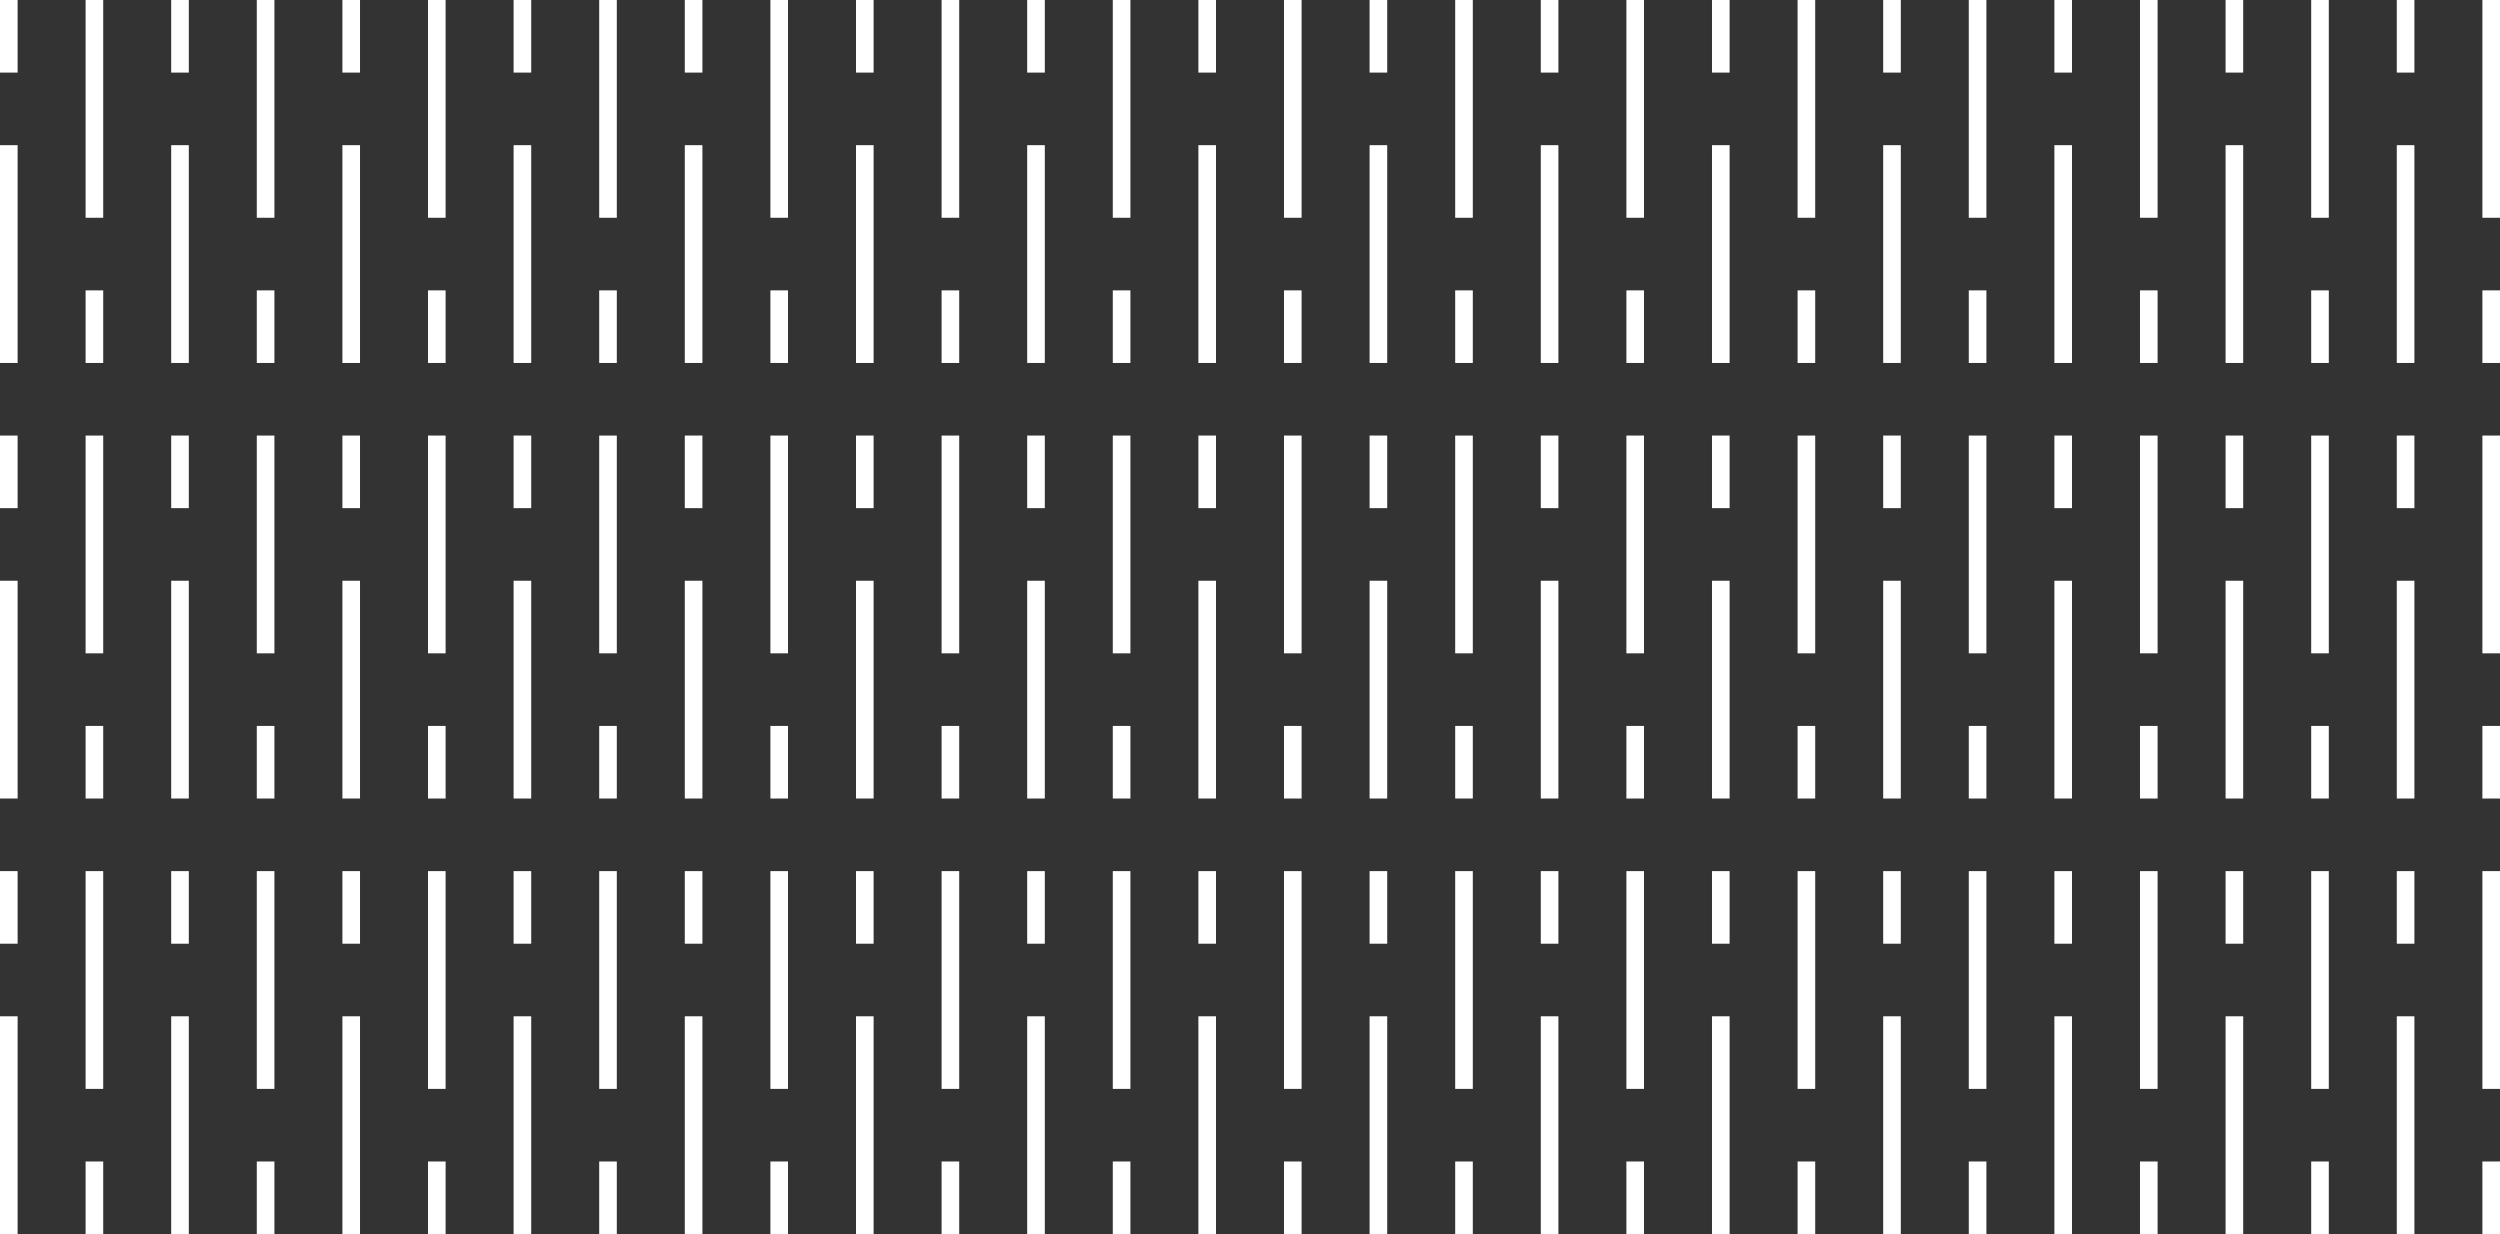 <svg xmlns="http://www.w3.org/2000/svg" width="557.737" height="275.315" viewBox="0 0 557.737 275.315">
  <rect x="0" y="0" width="557.737" height="275.315" fill="#333333" stroke="none"/>
  <g id="Group_11839" data-name="Group 11839" transform="translate(-665.029 69.995)">
    <rect id="Rectangle_54" data-name="Rectangle 54" width="3.929" height="48.584" transform="translate(665.029 -37.605)" fill="#fff"/>
    <rect id="Rectangle_55" data-name="Rectangle 55" width="3.929" height="16.194" transform="translate(665.029 -69.995)" fill="#fff"/>
    <rect id="Rectangle_56" data-name="Rectangle 56" width="3.929" height="48.586" transform="translate(665.029 59.564)" fill="#fff"/>
    <rect id="Rectangle_57" data-name="Rectangle 57" width="3.929" height="16.196" transform="translate(665.029 27.175)" fill="#fff"/>
    <rect id="Rectangle_58" data-name="Rectangle 58" width="3.929" height="48.584" transform="translate(665.029 156.735)" fill="#fff"/>
    <rect id="Rectangle_59" data-name="Rectangle 59" width="3.929" height="16.194" transform="translate(665.029 124.345)" fill="#fff"/>
    <rect id="Rectangle_60" data-name="Rectangle 60" width="3.929" height="48.586" transform="translate(684.126 124.345)" fill="#fff"/>
    <rect id="Rectangle_61" data-name="Rectangle 61" width="3.929" height="16.196" transform="translate(684.126 189.125)" fill="#fff"/>
    <rect id="Rectangle_62" data-name="Rectangle 62" width="3.929" height="48.586" transform="translate(684.126 27.175)" fill="#fff"/>
    <rect id="Rectangle_63" data-name="Rectangle 63" width="3.929" height="16.196" transform="translate(684.126 91.955)" fill="#fff"/>
    <rect id="Rectangle_64" data-name="Rectangle 64" width="3.929" height="48.584" transform="translate(684.126 -69.995)" fill="#fff"/>
    <rect id="Rectangle_65" data-name="Rectangle 65" width="3.929" height="16.196" transform="translate(684.126 -5.215)" fill="#fff"/>
    <rect id="Rectangle_66" data-name="Rectangle 66" width="3.929" height="48.586" transform="translate(703.222 -37.606)" fill="#fff"/>
    <rect id="Rectangle_67" data-name="Rectangle 67" width="3.929" height="16.194" transform="translate(703.222 -69.995)" fill="#fff"/>
    <rect id="Rectangle_68" data-name="Rectangle 68" width="3.929" height="48.586" transform="translate(703.222 59.564)" fill="#fff"/>
    <rect id="Rectangle_69" data-name="Rectangle 69" width="3.929" height="16.196" transform="translate(703.222 27.174)" fill="#fff"/>
    <rect id="Rectangle_70" data-name="Rectangle 70" width="3.929" height="48.586" transform="translate(703.222 156.734)" fill="#fff"/>
    <rect id="Rectangle_71" data-name="Rectangle 71" width="3.929" height="16.196" transform="translate(703.222 124.345)" fill="#fff"/>
    <rect id="Rectangle_72" data-name="Rectangle 72" width="3.929" height="48.586" transform="translate(722.319 124.345)" fill="#fff"/>
    <rect id="Rectangle_73" data-name="Rectangle 73" width="3.929" height="16.196" transform="translate(722.319 189.125)" fill="#fff"/>
    <rect id="Rectangle_74" data-name="Rectangle 74" width="3.929" height="48.586" transform="translate(722.319 27.175)" fill="#fff"/>
    <rect id="Rectangle_75" data-name="Rectangle 75" width="3.929" height="16.196" transform="translate(722.319 91.955)" fill="#fff"/>
    <rect id="Rectangle_76" data-name="Rectangle 76" width="3.93" height="48.584" transform="translate(722.319 -69.995)" fill="#fff"/>
    <rect id="Rectangle_77" data-name="Rectangle 77" width="3.929" height="16.196" transform="translate(722.319 -5.215)" fill="#fff"/>
    <rect id="Rectangle_78" data-name="Rectangle 78" width="3.929" height="48.586" transform="translate(741.417 -37.606)" fill="#fff"/>
    <rect id="Rectangle_79" data-name="Rectangle 79" width="3.929" height="16.194" transform="translate(741.417 -69.995)" fill="#fff"/>
    <rect id="Rectangle_80" data-name="Rectangle 80" width="3.929" height="48.586" transform="translate(741.417 59.564)" fill="#fff"/>
    <rect id="Rectangle_81" data-name="Rectangle 81" width="3.929" height="16.196" transform="translate(741.417 27.174)" fill="#fff"/>
    <rect id="Rectangle_82" data-name="Rectangle 82" width="3.929" height="48.586" transform="translate(741.417 156.734)" fill="#fff"/>
    <rect id="Rectangle_83" data-name="Rectangle 83" width="3.929" height="16.196" transform="translate(741.417 124.345)" fill="#fff"/>
    <rect id="Rectangle_84" data-name="Rectangle 84" width="3.929" height="48.586" transform="translate(760.514 124.345)" fill="#fff"/>
    <rect id="Rectangle_85" data-name="Rectangle 85" width="3.929" height="16.196" transform="translate(760.514 189.125)" fill="#fff"/>
    <rect id="Rectangle_86" data-name="Rectangle 86" width="3.929" height="48.586" transform="translate(760.514 27.175)" fill="#fff"/>
    <rect id="Rectangle_87" data-name="Rectangle 87" width="3.929" height="16.196" transform="translate(760.514 91.955)" fill="#fff"/>
    <rect id="Rectangle_88" data-name="Rectangle 88" width="3.929" height="48.584" transform="translate(760.514 -69.995)" fill="#fff"/>
    <rect id="Rectangle_89" data-name="Rectangle 89" width="3.929" height="16.196" transform="translate(760.514 -5.215)" fill="#fff"/>
    <rect id="Rectangle_90" data-name="Rectangle 90" width="3.929" height="48.586" transform="translate(779.61 -37.606)" fill="#fff"/>
    <rect id="Rectangle_91" data-name="Rectangle 91" width="3.929" height="16.194" transform="translate(779.61 -69.995)" fill="#fff"/>
    <rect id="Rectangle_92" data-name="Rectangle 92" width="3.929" height="48.586" transform="translate(779.61 59.564)" fill="#fff"/>
    <rect id="Rectangle_93" data-name="Rectangle 93" width="3.929" height="16.196" transform="translate(779.61 27.174)" fill="#fff"/>
    <rect id="Rectangle_94" data-name="Rectangle 94" width="3.929" height="48.586" transform="translate(779.61 156.734)" fill="#fff"/>
    <rect id="Rectangle_95" data-name="Rectangle 95" width="3.929" height="16.196" transform="translate(779.61 124.345)" fill="#fff"/>
    <rect id="Rectangle_96" data-name="Rectangle 96" width="3.929" height="48.586" transform="translate(798.707 124.345)" fill="#fff"/>
    <rect id="Rectangle_97" data-name="Rectangle 97" width="3.929" height="16.196" transform="translate(798.707 189.125)" fill="#fff"/>
    <rect id="Rectangle_98" data-name="Rectangle 98" width="3.929" height="48.586" transform="translate(798.707 27.175)" fill="#fff"/>
    <rect id="Rectangle_99" data-name="Rectangle 99" width="3.929" height="16.196" transform="translate(798.707 91.955)" fill="#fff"/>
    <rect id="Rectangle_100" data-name="Rectangle 100" width="3.929" height="48.584" transform="translate(798.707 -69.995)" fill="#fff"/>
    <rect id="Rectangle_101" data-name="Rectangle 101" width="3.929" height="16.196" transform="translate(798.707 -5.215)" fill="#fff"/>
    <rect id="Rectangle_102" data-name="Rectangle 102" width="3.929" height="48.586" transform="translate(817.804 -37.606)" fill="#fff"/>
    <rect id="Rectangle_103" data-name="Rectangle 103" width="3.929" height="16.194" transform="translate(817.804 -69.995)" fill="#fff"/>
    <rect id="Rectangle_104" data-name="Rectangle 104" width="3.929" height="48.586" transform="translate(817.804 59.564)" fill="#fff"/>
    <rect id="Rectangle_105" data-name="Rectangle 105" width="3.929" height="16.196" transform="translate(817.804 27.174)" fill="#fff"/>
    <rect id="Rectangle_106" data-name="Rectangle 106" width="3.929" height="48.586" transform="translate(817.804 156.734)" fill="#fff"/>
    <rect id="Rectangle_107" data-name="Rectangle 107" width="3.929" height="16.196" transform="translate(817.804 124.345)" fill="#fff"/>
    <rect id="Rectangle_108" data-name="Rectangle 108" width="3.929" height="48.586" transform="translate(836.901 124.345)" fill="#fff"/>
    <rect id="Rectangle_109" data-name="Rectangle 109" width="3.929" height="16.196" transform="translate(836.901 189.125)" fill="#fff"/>
    <rect id="Rectangle_110" data-name="Rectangle 110" width="3.929" height="48.586" transform="translate(836.901 27.175)" fill="#fff"/>
    <rect id="Rectangle_111" data-name="Rectangle 111" width="3.929" height="16.196" transform="translate(836.901 91.955)" fill="#fff"/>
    <rect id="Rectangle_112" data-name="Rectangle 112" width="3.929" height="48.584" transform="translate(836.9 -69.995)" fill="#fff"/>
    <rect id="Rectangle_113" data-name="Rectangle 113" width="3.929" height="16.196" transform="translate(836.901 -5.215)" fill="#fff"/>
    <rect id="Rectangle_114" data-name="Rectangle 114" width="3.929" height="48.586" transform="translate(855.997 -37.606)" fill="#fff"/>
    <rect id="Rectangle_115" data-name="Rectangle 115" width="3.93" height="16.194" transform="translate(855.997 -69.995)" fill="#fff"/>
    <rect id="Rectangle_116" data-name="Rectangle 116" width="3.929" height="48.586" transform="translate(855.997 59.564)" fill="#fff"/>
    <rect id="Rectangle_117" data-name="Rectangle 117" width="3.929" height="16.196" transform="translate(855.997 27.174)" fill="#fff"/>
    <rect id="Rectangle_118" data-name="Rectangle 118" width="3.929" height="48.586" transform="translate(855.997 156.734)" fill="#fff"/>
    <rect id="Rectangle_119" data-name="Rectangle 119" width="3.929" height="16.196" transform="translate(855.997 124.345)" fill="#fff"/>
    <rect id="Rectangle_120" data-name="Rectangle 120" width="3.929" height="48.586" transform="translate(875.094 124.345)" fill="#fff"/>
    <rect id="Rectangle_121" data-name="Rectangle 121" width="3.929" height="16.196" transform="translate(875.094 189.125)" fill="#fff"/>
    <rect id="Rectangle_122" data-name="Rectangle 122" width="3.929" height="48.586" transform="translate(875.094 27.175)" fill="#fff"/>
    <rect id="Rectangle_123" data-name="Rectangle 123" width="3.929" height="16.196" transform="translate(875.094 91.955)" fill="#fff"/>
    <rect id="Rectangle_124" data-name="Rectangle 124" width="3.929" height="48.584" transform="translate(875.094 -69.995)" fill="#fff"/>
    <rect id="Rectangle_125" data-name="Rectangle 125" width="3.929" height="16.196" transform="translate(875.094 -5.215)" fill="#fff"/>
    <rect id="Rectangle_126" data-name="Rectangle 126" width="3.929" height="48.586" transform="translate(894.191 -37.606)" fill="#fff"/>
    <rect id="Rectangle_127" data-name="Rectangle 127" width="3.929" height="16.194" transform="translate(894.191 -69.995)" fill="#fff"/>
    <rect id="Rectangle_128" data-name="Rectangle 128" width="3.929" height="48.586" transform="translate(894.191 59.564)" fill="#fff"/>
    <rect id="Rectangle_129" data-name="Rectangle 129" width="3.929" height="16.196" transform="translate(894.191 27.174)" fill="#fff"/>
    <rect id="Rectangle_130" data-name="Rectangle 130" width="3.929" height="48.586" transform="translate(894.191 156.734)" fill="#fff"/>
    <rect id="Rectangle_131" data-name="Rectangle 131" width="3.929" height="16.196" transform="translate(894.191 124.345)" fill="#fff"/>
    <rect id="Rectangle_132" data-name="Rectangle 132" width="3.929" height="48.586" transform="translate(913.288 124.345)" fill="#fff"/>
    <rect id="Rectangle_133" data-name="Rectangle 133" width="3.929" height="16.196" transform="translate(913.288 189.125)" fill="#fff"/>
    <rect id="Rectangle_134" data-name="Rectangle 134" width="3.929" height="48.586" transform="translate(913.288 27.175)" fill="#fff"/>
    <rect id="Rectangle_135" data-name="Rectangle 135" width="3.929" height="16.196" transform="translate(913.288 91.955)" fill="#fff"/>
    <rect id="Rectangle_136" data-name="Rectangle 136" width="3.929" height="48.584" transform="translate(913.288 -69.995)" fill="#fff"/>
    <rect id="Rectangle_137" data-name="Rectangle 137" width="3.929" height="16.196" transform="translate(913.288 -5.215)" fill="#fff"/>
    <rect id="Rectangle_138" data-name="Rectangle 138" width="3.929" height="48.586" transform="translate(932.384 -37.606)" fill="#fff"/>
    <rect id="Rectangle_139" data-name="Rectangle 139" width="3.929" height="16.194" transform="translate(932.384 -69.995)" fill="#fff"/>
    <rect id="Rectangle_140" data-name="Rectangle 140" width="3.929" height="48.586" transform="translate(932.384 59.564)" fill="#fff"/>
    <rect id="Rectangle_141" data-name="Rectangle 141" width="3.929" height="16.196" transform="translate(932.384 27.174)" fill="#fff"/>
    <rect id="Rectangle_142" data-name="Rectangle 142" width="3.929" height="48.586" transform="translate(932.384 156.734)" fill="#fff"/>
    <rect id="Rectangle_143" data-name="Rectangle 143" width="3.929" height="16.196" transform="translate(932.384 124.345)" fill="#fff"/>
    <rect id="Rectangle_144" data-name="Rectangle 144" width="3.929" height="48.586" transform="translate(951.481 124.345)" fill="#fff"/>
    <rect id="Rectangle_145" data-name="Rectangle 145" width="3.929" height="16.196" transform="translate(951.481 189.125)" fill="#fff"/>
    <rect id="Rectangle_146" data-name="Rectangle 146" width="3.929" height="48.586" transform="translate(951.481 27.175)" fill="#fff"/>
    <rect id="Rectangle_147" data-name="Rectangle 147" width="3.929" height="16.196" transform="translate(951.481 91.955)" fill="#fff"/>
    <rect id="Rectangle_148" data-name="Rectangle 148" width="3.929" height="48.584" transform="translate(951.481 -69.995)" fill="#fff"/>
    <rect id="Rectangle_149" data-name="Rectangle 149" width="3.929" height="16.196" transform="translate(951.481 -5.215)" fill="#fff"/>
    <rect id="Rectangle_150" data-name="Rectangle 150" width="3.929" height="48.586" transform="translate(970.578 -37.606)" fill="#fff"/>
    <rect id="Rectangle_151" data-name="Rectangle 151" width="3.93" height="16.194" transform="translate(970.577 -69.995)" fill="#fff"/>
    <rect id="Rectangle_152" data-name="Rectangle 152" width="3.929" height="48.586" transform="translate(970.578 59.564)" fill="#fff"/>
    <rect id="Rectangle_153" data-name="Rectangle 153" width="3.929" height="16.196" transform="translate(970.578 27.174)" fill="#fff"/>
    <rect id="Rectangle_154" data-name="Rectangle 154" width="3.929" height="48.586" transform="translate(970.578 156.734)" fill="#fff"/>
    <rect id="Rectangle_155" data-name="Rectangle 155" width="3.929" height="16.196" transform="translate(970.578 124.345)" fill="#fff"/>
    <rect id="Rectangle_156" data-name="Rectangle 156" width="3.929" height="48.586" transform="translate(989.675 124.345)" fill="#fff"/>
    <rect id="Rectangle_157" data-name="Rectangle 157" width="3.929" height="16.196" transform="translate(989.675 189.125)" fill="#fff"/>
    <rect id="Rectangle_158" data-name="Rectangle 158" width="3.929" height="48.586" transform="translate(989.675 27.175)" fill="#fff"/>
    <rect id="Rectangle_159" data-name="Rectangle 159" width="3.929" height="16.196" transform="translate(989.675 91.955)" fill="#fff"/>
    <rect id="Rectangle_160" data-name="Rectangle 160" width="3.929" height="48.584" transform="translate(989.675 -69.995)" fill="#fff"/>
    <rect id="Rectangle_161" data-name="Rectangle 161" width="3.929" height="16.196" transform="translate(989.675 -5.215)" fill="#fff"/>
    <rect id="Rectangle_162" data-name="Rectangle 162" width="3.929" height="48.586" transform="translate(1008.771 -37.606)" fill="#fff"/>
    <rect id="Rectangle_163" data-name="Rectangle 163" width="3.929" height="16.194" transform="translate(1008.771 -69.995)" fill="#fff"/>
    <rect id="Rectangle_164" data-name="Rectangle 164" width="3.929" height="48.586" transform="translate(1008.771 59.564)" fill="#fff"/>
    <rect id="Rectangle_165" data-name="Rectangle 165" width="3.929" height="16.196" transform="translate(1008.771 27.174)" fill="#fff"/>
    <rect id="Rectangle_166" data-name="Rectangle 166" width="3.929" height="48.586" transform="translate(1008.771 156.734)" fill="#fff"/>
    <rect id="Rectangle_167" data-name="Rectangle 167" width="3.929" height="16.196" transform="translate(1008.771 124.345)" fill="#fff"/>
    <rect id="Rectangle_168" data-name="Rectangle 168" width="3.929" height="48.586" transform="translate(1027.868 124.345)" fill="#fff"/>
    <rect id="Rectangle_169" data-name="Rectangle 169" width="3.929" height="16.196" transform="translate(1027.868 189.125)" fill="#fff"/>
    <rect id="Rectangle_170" data-name="Rectangle 170" width="3.929" height="48.586" transform="translate(1027.868 27.175)" fill="#fff"/>
    <rect id="Rectangle_171" data-name="Rectangle 171" width="3.929" height="16.196" transform="translate(1027.868 91.955)" fill="#fff"/>
    <rect id="Rectangle_172" data-name="Rectangle 172" width="3.929" height="48.584" transform="translate(1027.868 -69.995)" fill="#fff"/>
    <rect id="Rectangle_173" data-name="Rectangle 173" width="3.929" height="16.196" transform="translate(1027.868 -5.215)" fill="#fff"/>
    <rect id="Rectangle_174" data-name="Rectangle 174" width="3.929" height="48.586" transform="translate(1046.965 -37.606)" fill="#fff"/>
    <rect id="Rectangle_175" data-name="Rectangle 175" width="3.929" height="16.194" transform="translate(1046.965 -69.995)" fill="#fff"/>
    <rect id="Rectangle_176" data-name="Rectangle 176" width="3.929" height="48.586" transform="translate(1046.965 59.564)" fill="#fff"/>
    <rect id="Rectangle_177" data-name="Rectangle 177" width="3.929" height="16.196" transform="translate(1046.965 27.174)" fill="#fff"/>
    <rect id="Rectangle_178" data-name="Rectangle 178" width="3.929" height="48.586" transform="translate(1046.965 156.734)" fill="#fff"/>
    <rect id="Rectangle_179" data-name="Rectangle 179" width="3.929" height="16.196" transform="translate(1046.965 124.345)" fill="#fff"/>
    <rect id="Rectangle_180" data-name="Rectangle 180" width="3.929" height="48.586" transform="translate(1066.063 124.345)" fill="#fff"/>
    <rect id="Rectangle_181" data-name="Rectangle 181" width="3.929" height="16.196" transform="translate(1066.063 189.125)" fill="#fff"/>
    <rect id="Rectangle_182" data-name="Rectangle 182" width="3.929" height="48.586" transform="translate(1066.063 27.175)" fill="#fff"/>
    <rect id="Rectangle_183" data-name="Rectangle 183" width="3.929" height="16.196" transform="translate(1066.063 91.955)" fill="#fff"/>
    <rect id="Rectangle_184" data-name="Rectangle 184" width="3.929" height="48.584" transform="translate(1066.061 -69.995)" fill="#fff"/>
    <rect id="Rectangle_185" data-name="Rectangle 185" width="3.929" height="16.196" transform="translate(1066.063 -5.215)" fill="#fff"/>
    <rect id="Rectangle_186" data-name="Rectangle 186" width="3.929" height="48.586" transform="translate(1085.158 -37.606)" fill="#fff"/>
    <rect id="Rectangle_187" data-name="Rectangle 187" width="3.929" height="16.194" transform="translate(1085.158 -69.995)" fill="#fff"/>
    <rect id="Rectangle_188" data-name="Rectangle 188" width="3.929" height="48.586" transform="translate(1085.158 59.564)" fill="#fff"/>
    <rect id="Rectangle_189" data-name="Rectangle 189" width="3.929" height="16.196" transform="translate(1085.158 27.174)" fill="#fff"/>
    <rect id="Rectangle_190" data-name="Rectangle 190" width="3.929" height="48.586" transform="translate(1085.158 156.734)" fill="#fff"/>
    <rect id="Rectangle_191" data-name="Rectangle 191" width="3.929" height="16.196" transform="translate(1085.158 124.345)" fill="#fff"/>
    <rect id="Rectangle_192" data-name="Rectangle 192" width="3.929" height="48.586" transform="translate(1104.255 124.345)" fill="#fff"/>
    <rect id="Rectangle_193" data-name="Rectangle 193" width="3.929" height="16.196" transform="translate(1104.255 189.125)" fill="#fff"/>
    <rect id="Rectangle_194" data-name="Rectangle 194" width="3.929" height="48.586" transform="translate(1104.255 27.175)" fill="#fff"/>
    <rect id="Rectangle_195" data-name="Rectangle 195" width="3.929" height="16.196" transform="translate(1104.255 91.955)" fill="#fff"/>
    <rect id="Rectangle_196" data-name="Rectangle 196" width="3.93" height="48.584" transform="translate(1104.254 -69.995)" fill="#fff"/>
    <rect id="Rectangle_197" data-name="Rectangle 197" width="3.929" height="16.196" transform="translate(1104.255 -5.215)" fill="#fff"/>
    <rect id="Rectangle_198" data-name="Rectangle 198" width="3.929" height="48.586" transform="translate(1123.353 -37.606)" fill="#fff"/>
    <rect id="Rectangle_199" data-name="Rectangle 199" width="3.929" height="16.194" transform="translate(1123.353 -69.995)" fill="#fff"/>
    <rect id="Rectangle_200" data-name="Rectangle 200" width="3.929" height="48.586" transform="translate(1123.353 59.564)" fill="#fff"/>
    <rect id="Rectangle_201" data-name="Rectangle 201" width="3.929" height="16.196" transform="translate(1123.353 27.174)" fill="#fff"/>
    <rect id="Rectangle_202" data-name="Rectangle 202" width="3.929" height="48.586" transform="translate(1123.353 156.734)" fill="#fff"/>
    <rect id="Rectangle_203" data-name="Rectangle 203" width="3.929" height="16.196" transform="translate(1123.353 124.345)" fill="#fff"/>
    <rect id="Rectangle_204" data-name="Rectangle 204" width="3.929" height="48.586" transform="translate(1142.45 124.345)" fill="#fff"/>
    <rect id="Rectangle_205" data-name="Rectangle 205" width="3.929" height="16.196" transform="translate(1142.45 189.125)" fill="#fff"/>
    <rect id="Rectangle_206" data-name="Rectangle 206" width="3.929" height="48.586" transform="translate(1142.45 27.175)" fill="#fff"/>
    <rect id="Rectangle_207" data-name="Rectangle 207" width="3.929" height="16.196" transform="translate(1142.45 91.955)" fill="#fff"/>
    <rect id="Rectangle_208" data-name="Rectangle 208" width="3.929" height="48.584" transform="translate(1142.45 -69.995)" fill="#fff"/>
    <rect id="Rectangle_209" data-name="Rectangle 209" width="3.929" height="16.196" transform="translate(1142.45 -5.215)" fill="#fff"/>
    <rect id="Rectangle_210" data-name="Rectangle 210" width="3.929" height="48.586" transform="translate(1161.546 -37.606)" fill="#fff"/>
    <rect id="Rectangle_211" data-name="Rectangle 211" width="3.929" height="16.194" transform="translate(1161.546 -69.995)" fill="#fff"/>
    <rect id="Rectangle_212" data-name="Rectangle 212" width="3.929" height="48.586" transform="translate(1161.546 59.564)" fill="#fff"/>
    <rect id="Rectangle_213" data-name="Rectangle 213" width="3.929" height="16.196" transform="translate(1161.546 27.174)" fill="#fff"/>
    <rect id="Rectangle_214" data-name="Rectangle 214" width="3.929" height="48.586" transform="translate(1161.546 156.734)" fill="#fff"/>
    <rect id="Rectangle_215" data-name="Rectangle 215" width="3.929" height="16.196" transform="translate(1161.546 124.345)" fill="#fff"/>
    <rect id="Rectangle_216" data-name="Rectangle 216" width="3.929" height="48.586" transform="translate(1180.643 124.345)" fill="#fff"/>
    <rect id="Rectangle_217" data-name="Rectangle 217" width="3.929" height="16.196" transform="translate(1180.643 189.125)" fill="#fff"/>
    <rect id="Rectangle_218" data-name="Rectangle 218" width="3.929" height="48.586" transform="translate(1180.643 27.175)" fill="#fff"/>
    <rect id="Rectangle_219" data-name="Rectangle 219" width="3.929" height="16.196" transform="translate(1180.643 91.955)" fill="#fff"/>
    <rect id="Rectangle_220" data-name="Rectangle 220" width="3.929" height="48.584" transform="translate(1180.643 -69.995)" fill="#fff"/>
    <rect id="Rectangle_221" data-name="Rectangle 221" width="3.929" height="16.196" transform="translate(1180.643 -5.215)" fill="#fff"/>
    <rect id="Rectangle_222" data-name="Rectangle 222" width="3.929" height="48.586" transform="translate(1199.74 -37.606)" fill="#fff"/>
    <rect id="Rectangle_223" data-name="Rectangle 223" width="3.929" height="16.194" transform="translate(1199.739 -69.995)" fill="#fff"/>
    <rect id="Rectangle_224" data-name="Rectangle 224" width="3.929" height="48.586" transform="translate(1199.74 59.564)" fill="#fff"/>
    <rect id="Rectangle_225" data-name="Rectangle 225" width="3.929" height="16.196" transform="translate(1199.74 27.174)" fill="#fff"/>
    <rect id="Rectangle_226" data-name="Rectangle 226" width="3.929" height="48.586" transform="translate(1199.74 156.734)" fill="#fff"/>
    <rect id="Rectangle_227" data-name="Rectangle 227" width="3.929" height="16.196" transform="translate(1199.74 124.345)" fill="#fff"/>
    <rect id="Rectangle_228" data-name="Rectangle 228" width="3.929" height="48.586" transform="translate(1218.837 124.345)" fill="#fff"/>
    <rect id="Rectangle_229" data-name="Rectangle 229" width="3.929" height="16.196" transform="translate(1218.837 189.125)" fill="#fff"/>
    <rect id="Rectangle_230" data-name="Rectangle 230" width="3.929" height="48.586" transform="translate(1218.837 27.175)" fill="#fff"/>
    <rect id="Rectangle_231" data-name="Rectangle 231" width="3.929" height="16.196" transform="translate(1218.837 91.955)" fill="#fff"/>
    <rect id="Rectangle_232" data-name="Rectangle 232" width="3.93" height="48.584" transform="translate(1218.836 -69.995)" fill="#fff"/>
    <rect id="Rectangle_233" data-name="Rectangle 233" width="3.929" height="16.196" transform="translate(1218.837 -5.215)" fill="#fff"/>
  </g>
</svg>
